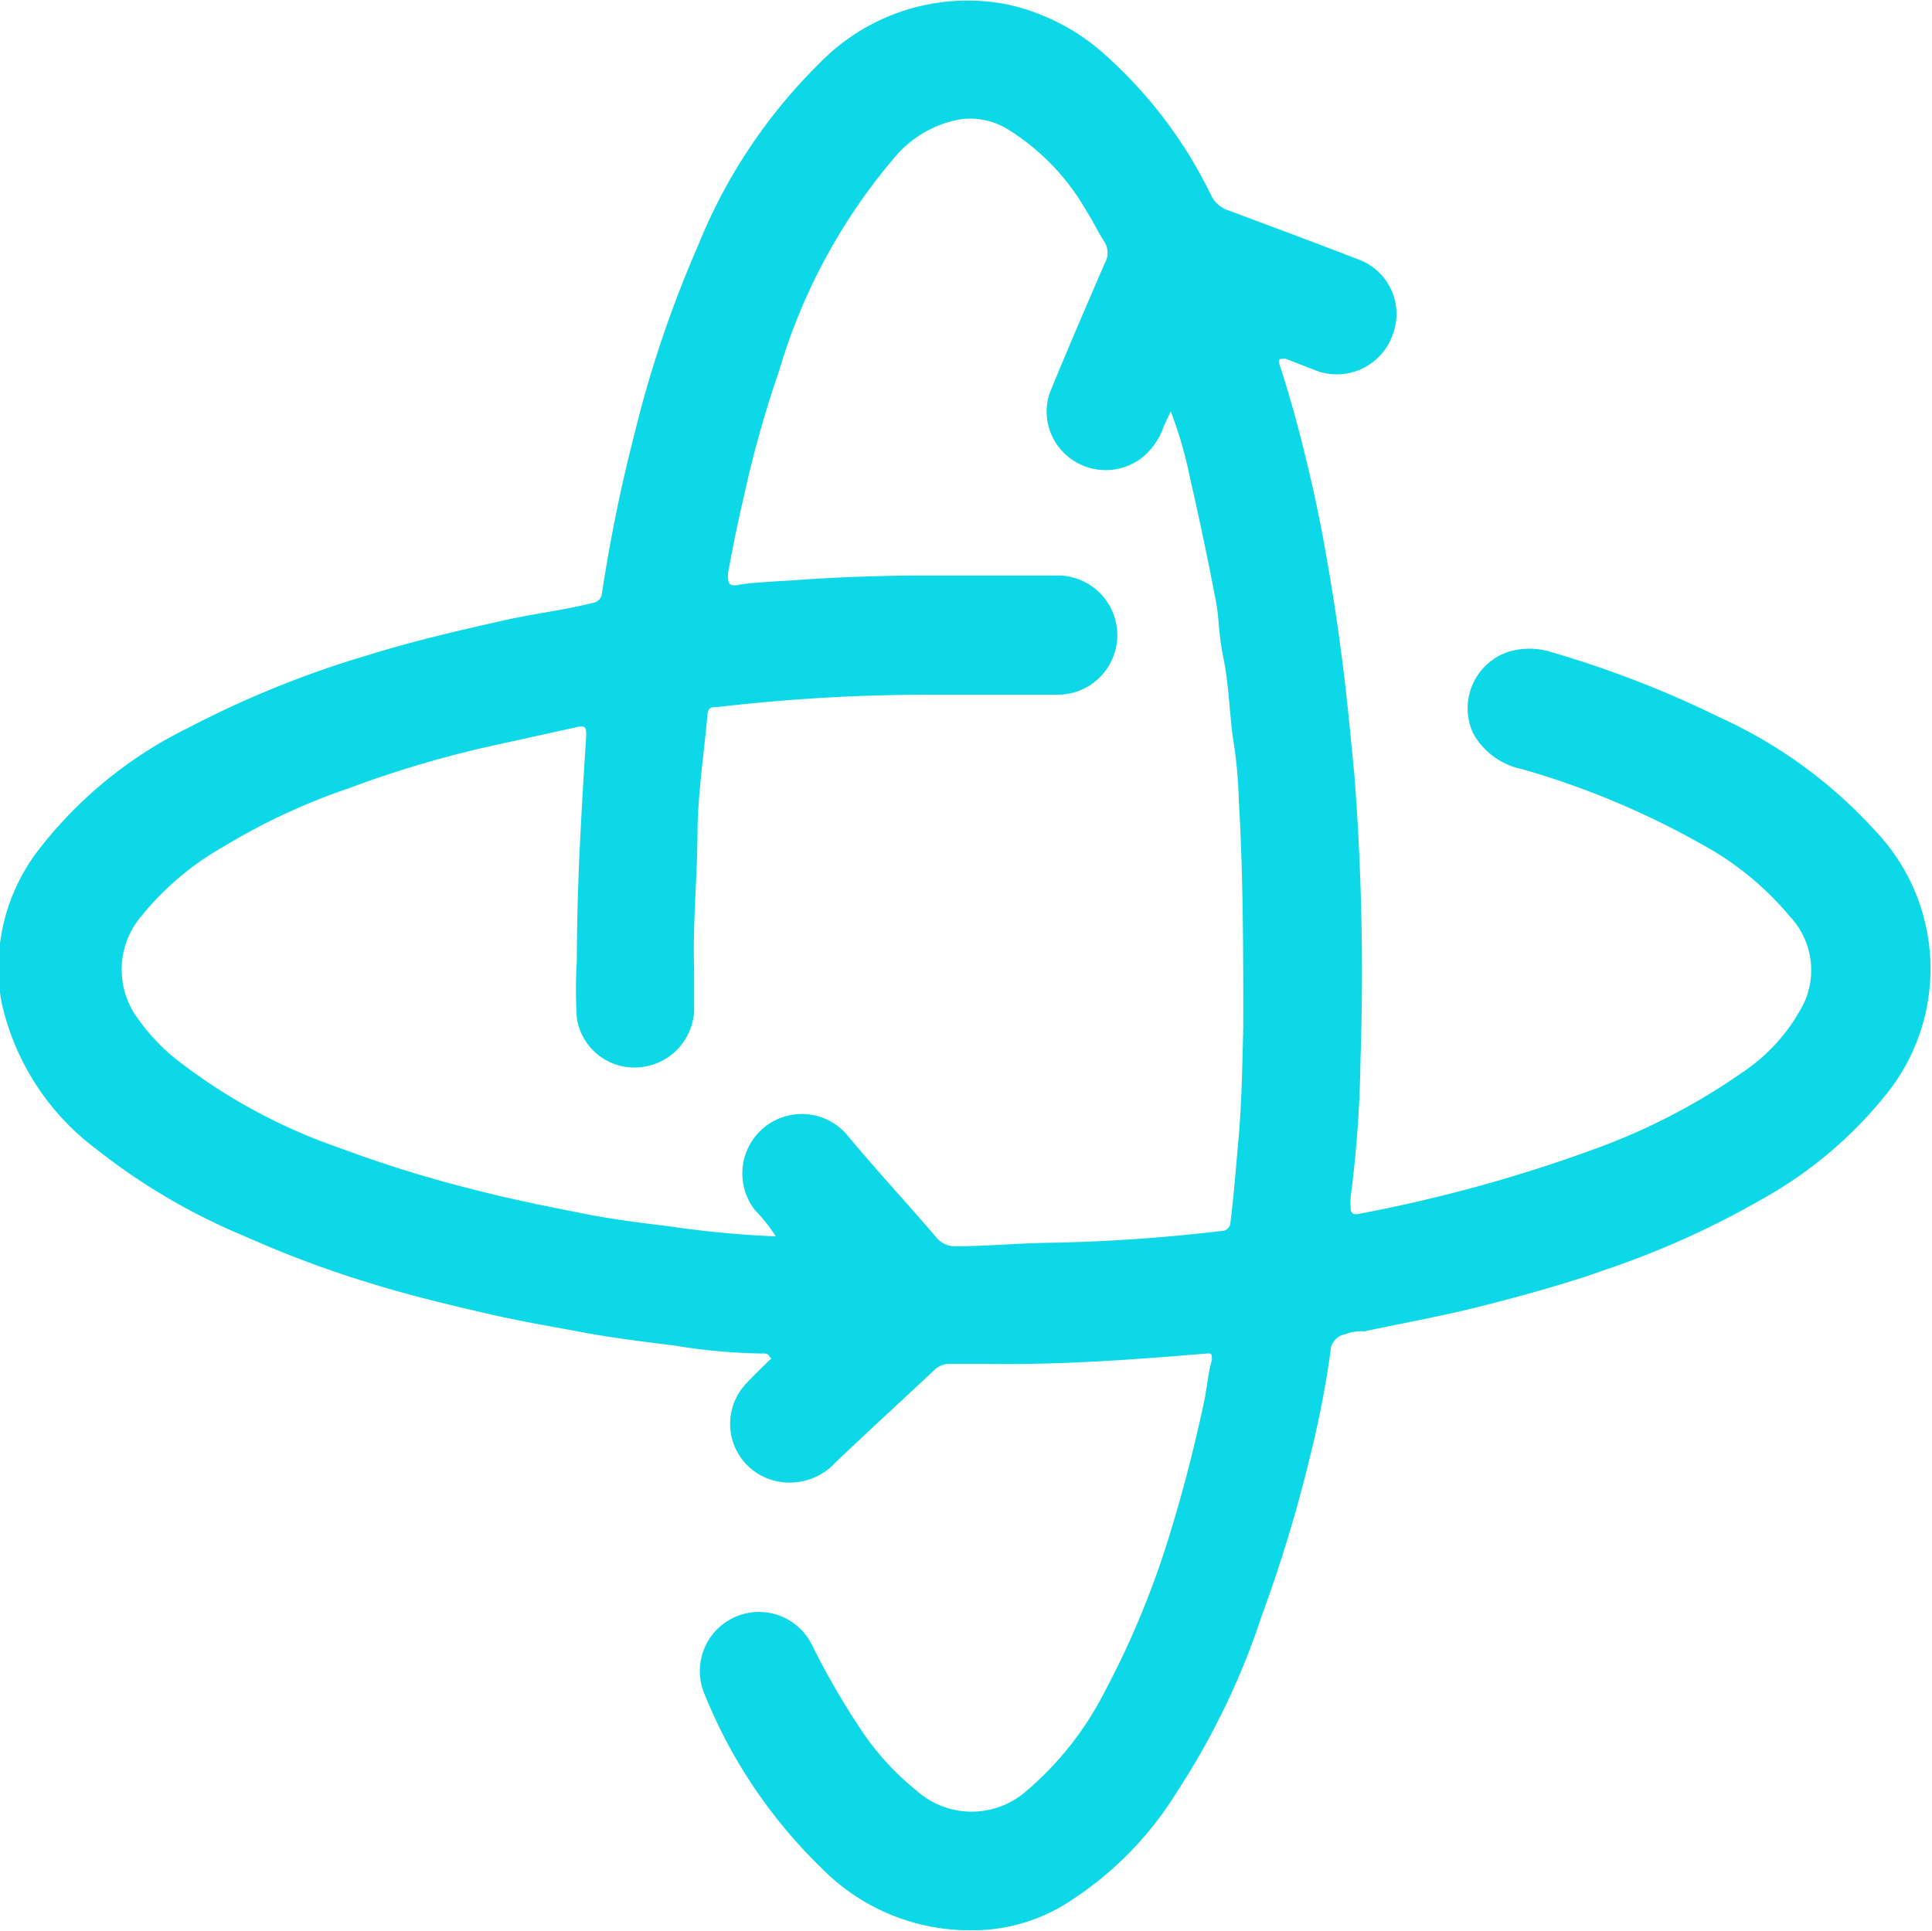 <svg xmlns="http://www.w3.org/2000/svg" xmlns:xlink="http://www.w3.org/1999/xlink" width="64.033" height="64" viewBox="0 0 64.033 64">
    <defs>
        <clipPath id="clip-path">
        <rect id="Rectangle_7" data-name="Rectangle 7" width="64.033" height="64" transform="translate(0.014)" fill="#fff"></rect>
        </clipPath>
    </defs>
    <g id="Frame_2_" data-name="Frame (2)" transform="translate(-0.014)" clip-path="url(#clip-path)">
        <path id="Path_64" data-name="Path 64" d="M32.259,63.984a6.89,6.89,0,0,1-5.045-2.09,16.719,16.719,0,0,1-3.853-5.747,1.959,1.959,0,0,1,3.559-1.633,25.061,25.061,0,0,0,1.633,2.824,8.9,8.9,0,0,0,1.829,2.008,2.743,2.743,0,0,0,3.673,0,10.6,10.6,0,0,0,2.5-3.135,29.388,29.388,0,0,0,2.318-5.649c.408-1.339.751-2.71,1.045-4.082.1-.473.131-.947.261-1.4,0-.212,0-.229-.2-.212-2.384.2-4.784.375-7.184.343h-1.4a.751.751,0,0,0-.424.212c-1.078,1.012-2.171,2.008-3.265,3.053a2.057,2.057,0,0,1-2.318.506,1.943,1.943,0,0,1-.718-3.037c.229-.261.49-.506.735-.751s.18-.114.114-.229-.147-.1-.229-.1a19.229,19.229,0,0,1-2.906-.261c-1.045-.131-2.106-.261-3.151-.457s-2.008-.359-3-.588-2.465-.571-3.69-.947A35.643,35.643,0,0,1,8.129,40.98a20.655,20.655,0,0,1-4.9-2.873,8.31,8.31,0,0,1-3.167-4.9,6.416,6.416,0,0,1,1.127-4.9,14.106,14.106,0,0,1,5.061-4.18,33.177,33.177,0,0,1,5.975-2.416c1.42-.441,2.873-.784,4.327-1.11,1.029-.245,2.09-.359,3.118-.62a.343.343,0,0,0,.294-.31,53.279,53.279,0,0,1,1.078-5.29,38.4,38.4,0,0,1,2.106-6.237A17.829,17.829,0,0,1,27.182,2.09,6.841,6.841,0,0,1,33.4.147a7.1,7.1,0,0,1,2.972,1.437,14.956,14.956,0,0,1,3.788,4.9.947.947,0,0,0,.571.49c1.437.539,2.89,1.078,4.326,1.633a1.926,1.926,0,0,1,1.11,2.5,1.959,1.959,0,0,1-2.58,1.159l-.963-.375c-.2,0-.261,0-.2.2.408,1.241.735,2.5,1.029,3.771s.441,2.106.62,3.151.326,2.073.457,3.118.261,2.4.376,3.592a85.5,85.5,0,0,1,.2,9.371,39.173,39.173,0,0,1-.327,4.588,2.658,2.658,0,0,0,0,.359q0,.245.245.2a49.2,49.2,0,0,0,8.065-2.237,21.063,21.063,0,0,0,4.686-2.465A6.025,6.025,0,0,0,59.8,33.257a2.6,2.6,0,0,0-.473-2.89A9.992,9.992,0,0,0,56.5,28.033,27.542,27.542,0,0,0,50.48,25.5a2.416,2.416,0,0,1-1.633-1.176A1.975,1.975,0,0,1,50.023,21.6a2.4,2.4,0,0,1,1.355,0,34.435,34.435,0,0,1,5.616,2.171,15.788,15.788,0,0,1,5.175,3.771,6.629,6.629,0,0,1,.278,8.833,13.992,13.992,0,0,1-4.1,3.412,28.942,28.942,0,0,1-5.029,2.269c-1.371.49-2.792.882-4.212,1.241s-2.58.555-3.869.833a1.519,1.519,0,0,0-.653.1.588.588,0,0,0-.473.571,33.368,33.368,0,0,1-.653,3.38,48.558,48.558,0,0,1-1.633,5.4A24.8,24.8,0,0,1,39.019,59.4a11.429,11.429,0,0,1-3.429,3.543A5.877,5.877,0,0,1,32.259,63.984Zm-6.531-23a5.345,5.345,0,0,0-.686-.865,1.971,1.971,0,0,1,3.02-2.531c.963,1.159,1.992,2.269,2.971,3.412a.8.8,0,0,0,.669.31c1.012,0,2.024-.1,3.037-.114a56.309,56.309,0,0,0,5.747-.392.294.294,0,0,0,.31-.294c.114-.9.18-1.8.261-2.694.114-1.257.131-2.514.163-3.771,0-2.5,0-5-.147-7.494a15.539,15.539,0,0,0-.2-2.123c-.1-.7-.131-1.747-.31-2.612s-.131-1.306-.261-1.943c-.261-1.372-.555-2.759-.865-4.114a13.51,13.51,0,0,0-.621-2.123c-.1.212-.179.375-.245.539a2.254,2.254,0,0,1-.751,1.029,1.959,1.959,0,0,1-2.318,0,1.927,1.927,0,0,1-.7-2.172c.588-1.437,1.208-2.873,1.829-4.31a.686.686,0,0,0,0-.686c-.229-.343-.392-.718-.62-1.061a7.608,7.608,0,0,0-2.629-2.71,2.384,2.384,0,0,0-1.535-.31,3.674,3.674,0,0,0-2.22,1.306,19.315,19.315,0,0,0-3.788,7.02,37.175,37.175,0,0,0-1.176,4.2c-.2.849-.359,1.633-.522,2.531,0,.278,0,.441.343.375s1.176-.114,1.763-.147c1.322-.1,2.645-.147,3.967-.163h4.9a1.976,1.976,0,0,1,0,3.951H30.659a60.15,60.15,0,0,0-6.857.408c-.212,0-.327,0-.343.294-.114,1.225-.294,2.449-.326,3.674,0,1.633-.163,3.135-.114,4.718v1.4A1.976,1.976,0,0,1,21.19,35.38a1.926,1.926,0,0,1-2.057-1.633,14.6,14.6,0,0,1,0-1.894c0-2.482.147-4.9.31-7.461,0-.245,0-.359-.294-.294l-2.89.637a35.653,35.653,0,0,0-4.669,1.388,21.32,21.32,0,0,0-4.2,1.959A9.518,9.518,0,0,0,4.7,30.367a2.727,2.727,0,0,0-.114,3.4,6.676,6.676,0,0,0,1.176,1.273,18.663,18.663,0,0,0,5.535,3.02,41,41,0,0,0,4.163,1.306c1.241.327,2.5.588,3.755.833.963.2,1.943.326,2.922.441a33.324,33.324,0,0,0,3.608.343Z" fill="#0cd8e7"></path>
    </g>
</svg>
